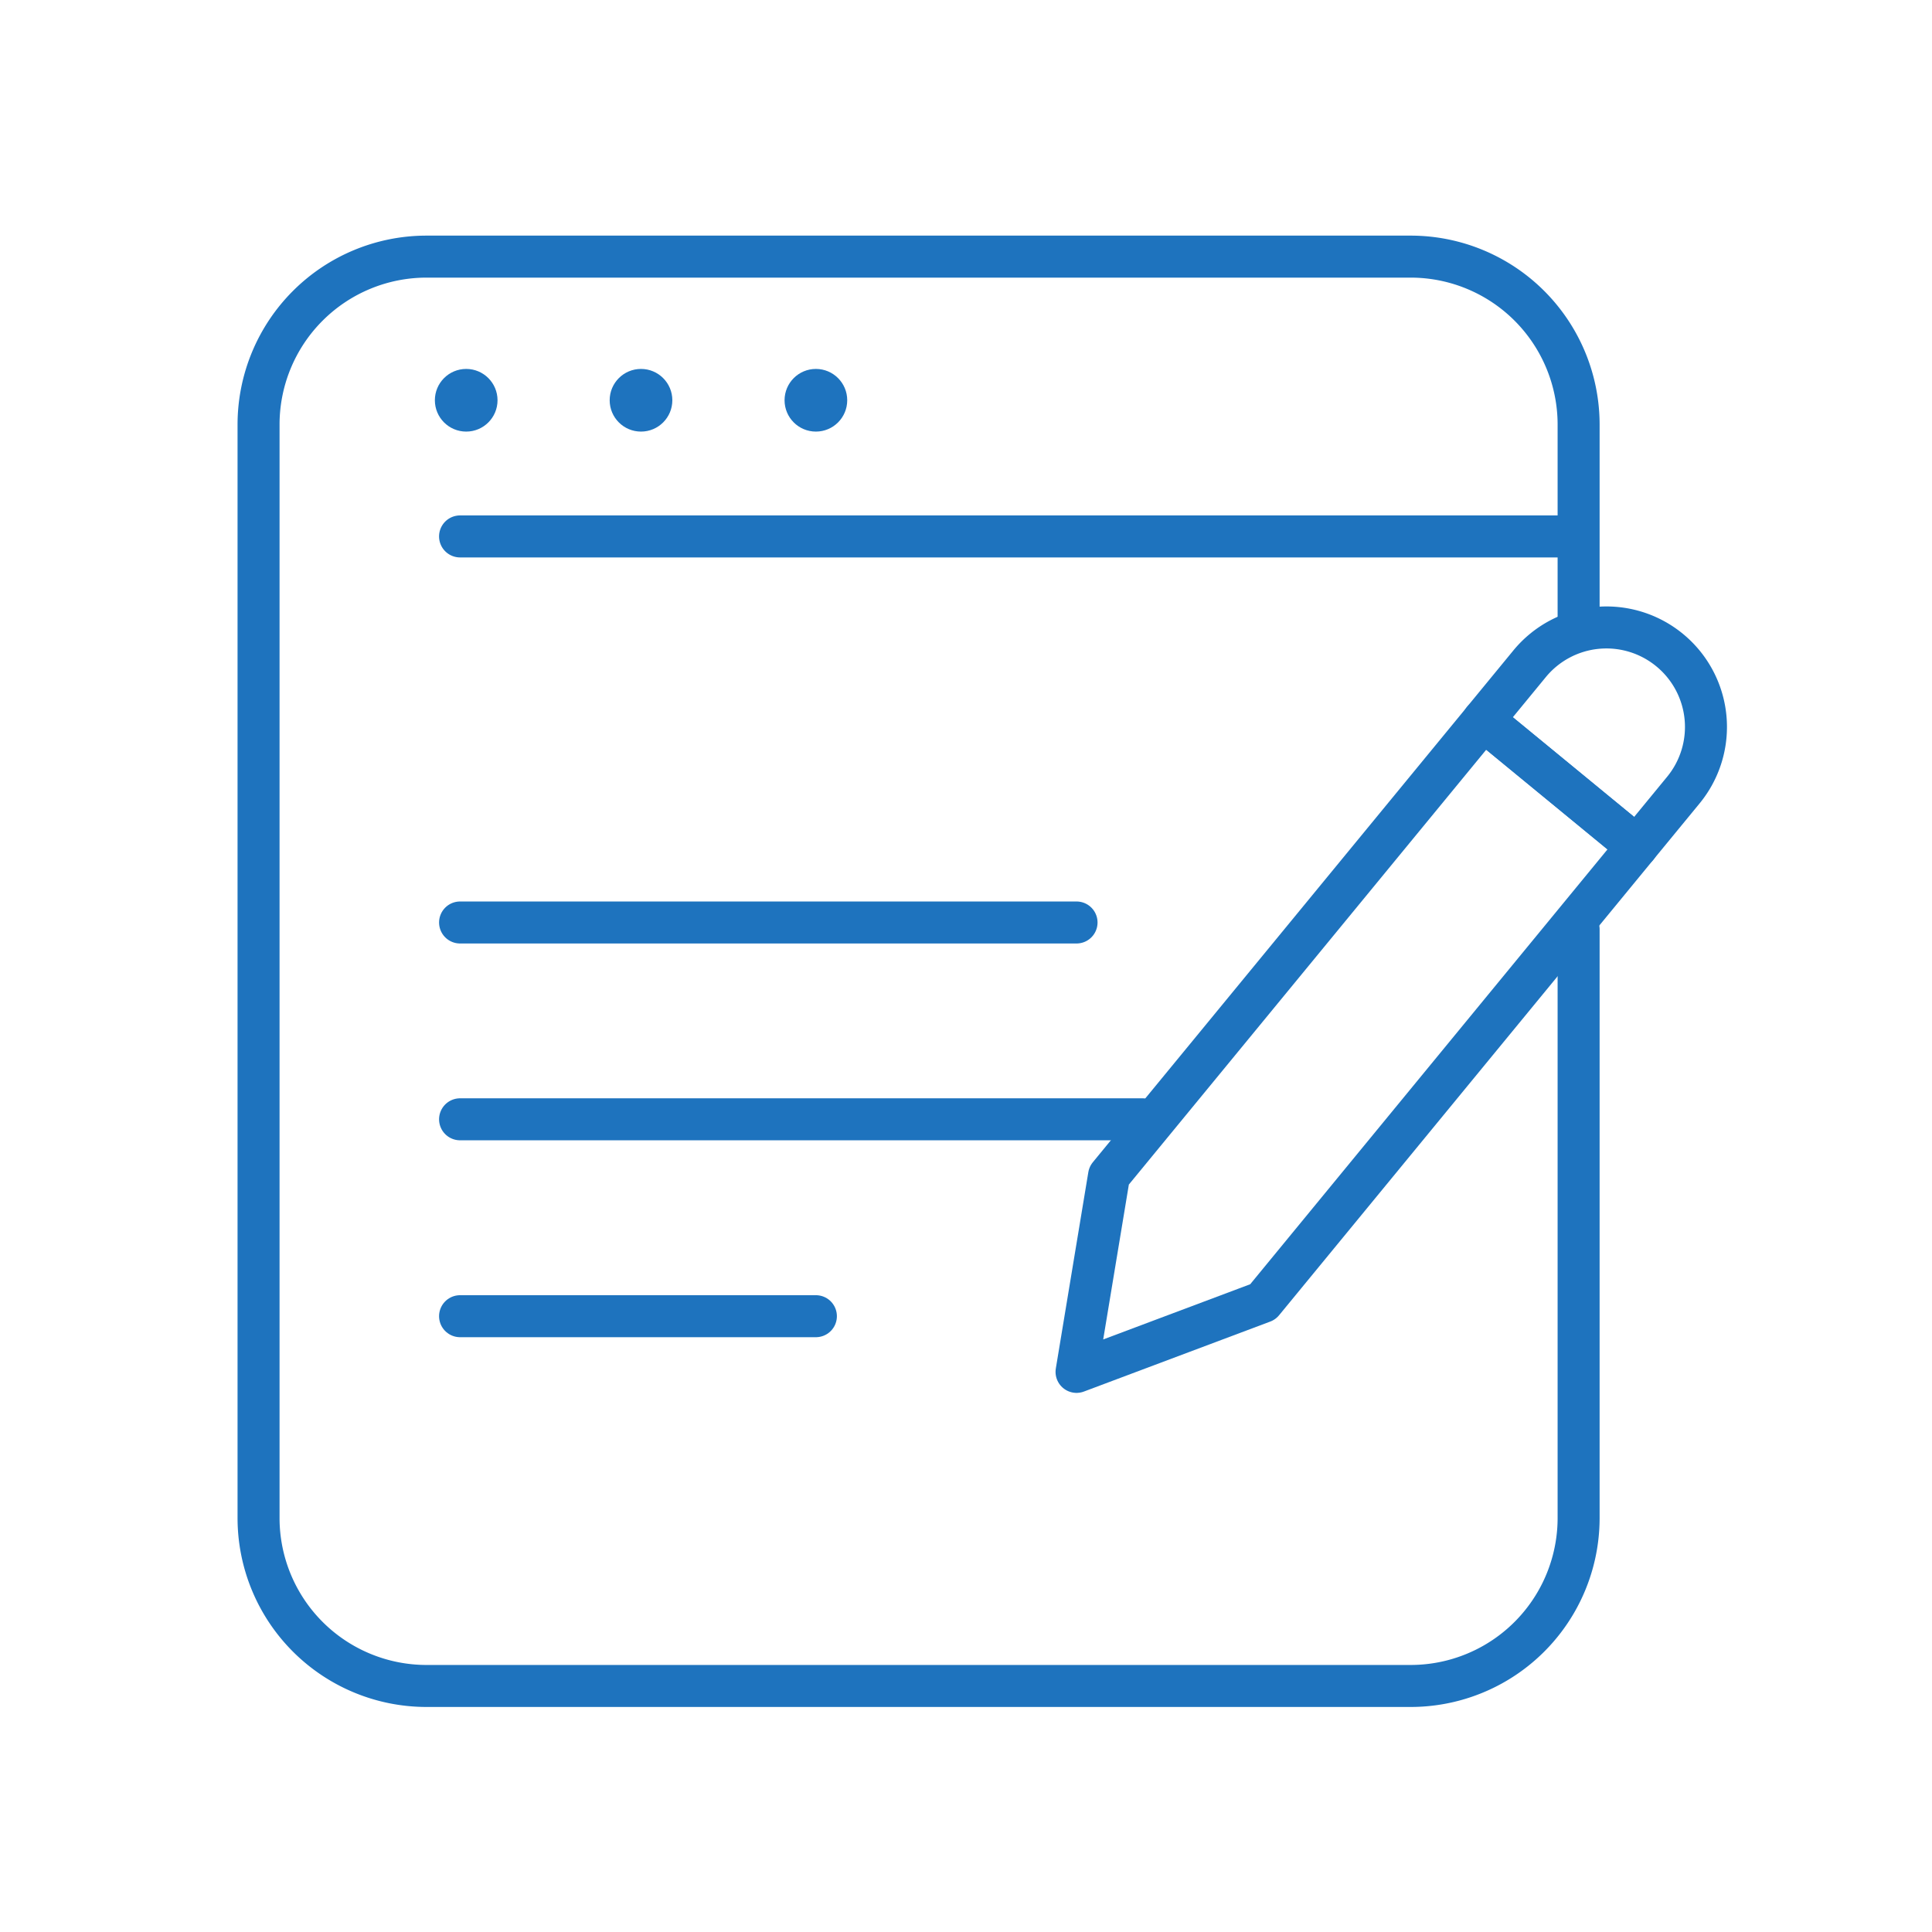 <svg id="hkbicon-edit-page" xmlns="http://www.w3.org/2000/svg" viewBox="0 0 230 230"><g fill="none" stroke-width="5" stroke-linecap="round" stroke-linejoin="round"><path class="hkbiconsvg-stroke" d="M187.93 110.64v70.07a20 20 0 0 1-20 20H50.78a20 20 0 0 1-20-20V50.55a20 20 0 0 1 20-20h117.15a20 20 0 0 1 20 20v22.76M54.77 63.86h132.8" style="stroke: rgb(30, 115, 190);"></path><circle class="hkbiconsvg-fill" cx="55.5" cy="47.65" r="3.73" style="fill: rgb(30, 115, 190);"></circle><circle class="hkbiconsvg-fill" cx="76.31" cy="47.65" r="3.73" style="fill: rgb(30, 115, 190);"></circle><circle class="hkbiconsvg-fill" cx="97.13" cy="47.65" r="3.73" style="fill: rgb(30, 115, 190);"></circle><path class="hkbiconsvg-stroke" d="M176.59 85.73l-44.56 54.22-3.87 23.37 22.18-8.33 44.55-54.22-18.3-15.04z" style="stroke: rgb(30, 115, 190);"></path><path class="hkbiconsvg-stroke" d="M192.25 75.05A11.84 11.84 0 0 1 204.1 86.9v8.68h-23.69V86.9a11.84 11.84 0 0 1 11.84-11.85z" transform="rotate(39.41 192.24 85.308)" style="stroke: rgb(30, 115, 190);"></path><path class="hkbiconsvg-stroke" d="M54.77 109.82h73.39M54.77 133.25h81.25M54.77 156.69h42.36" style="stroke: rgb(30, 115, 190);"></path></g></svg>